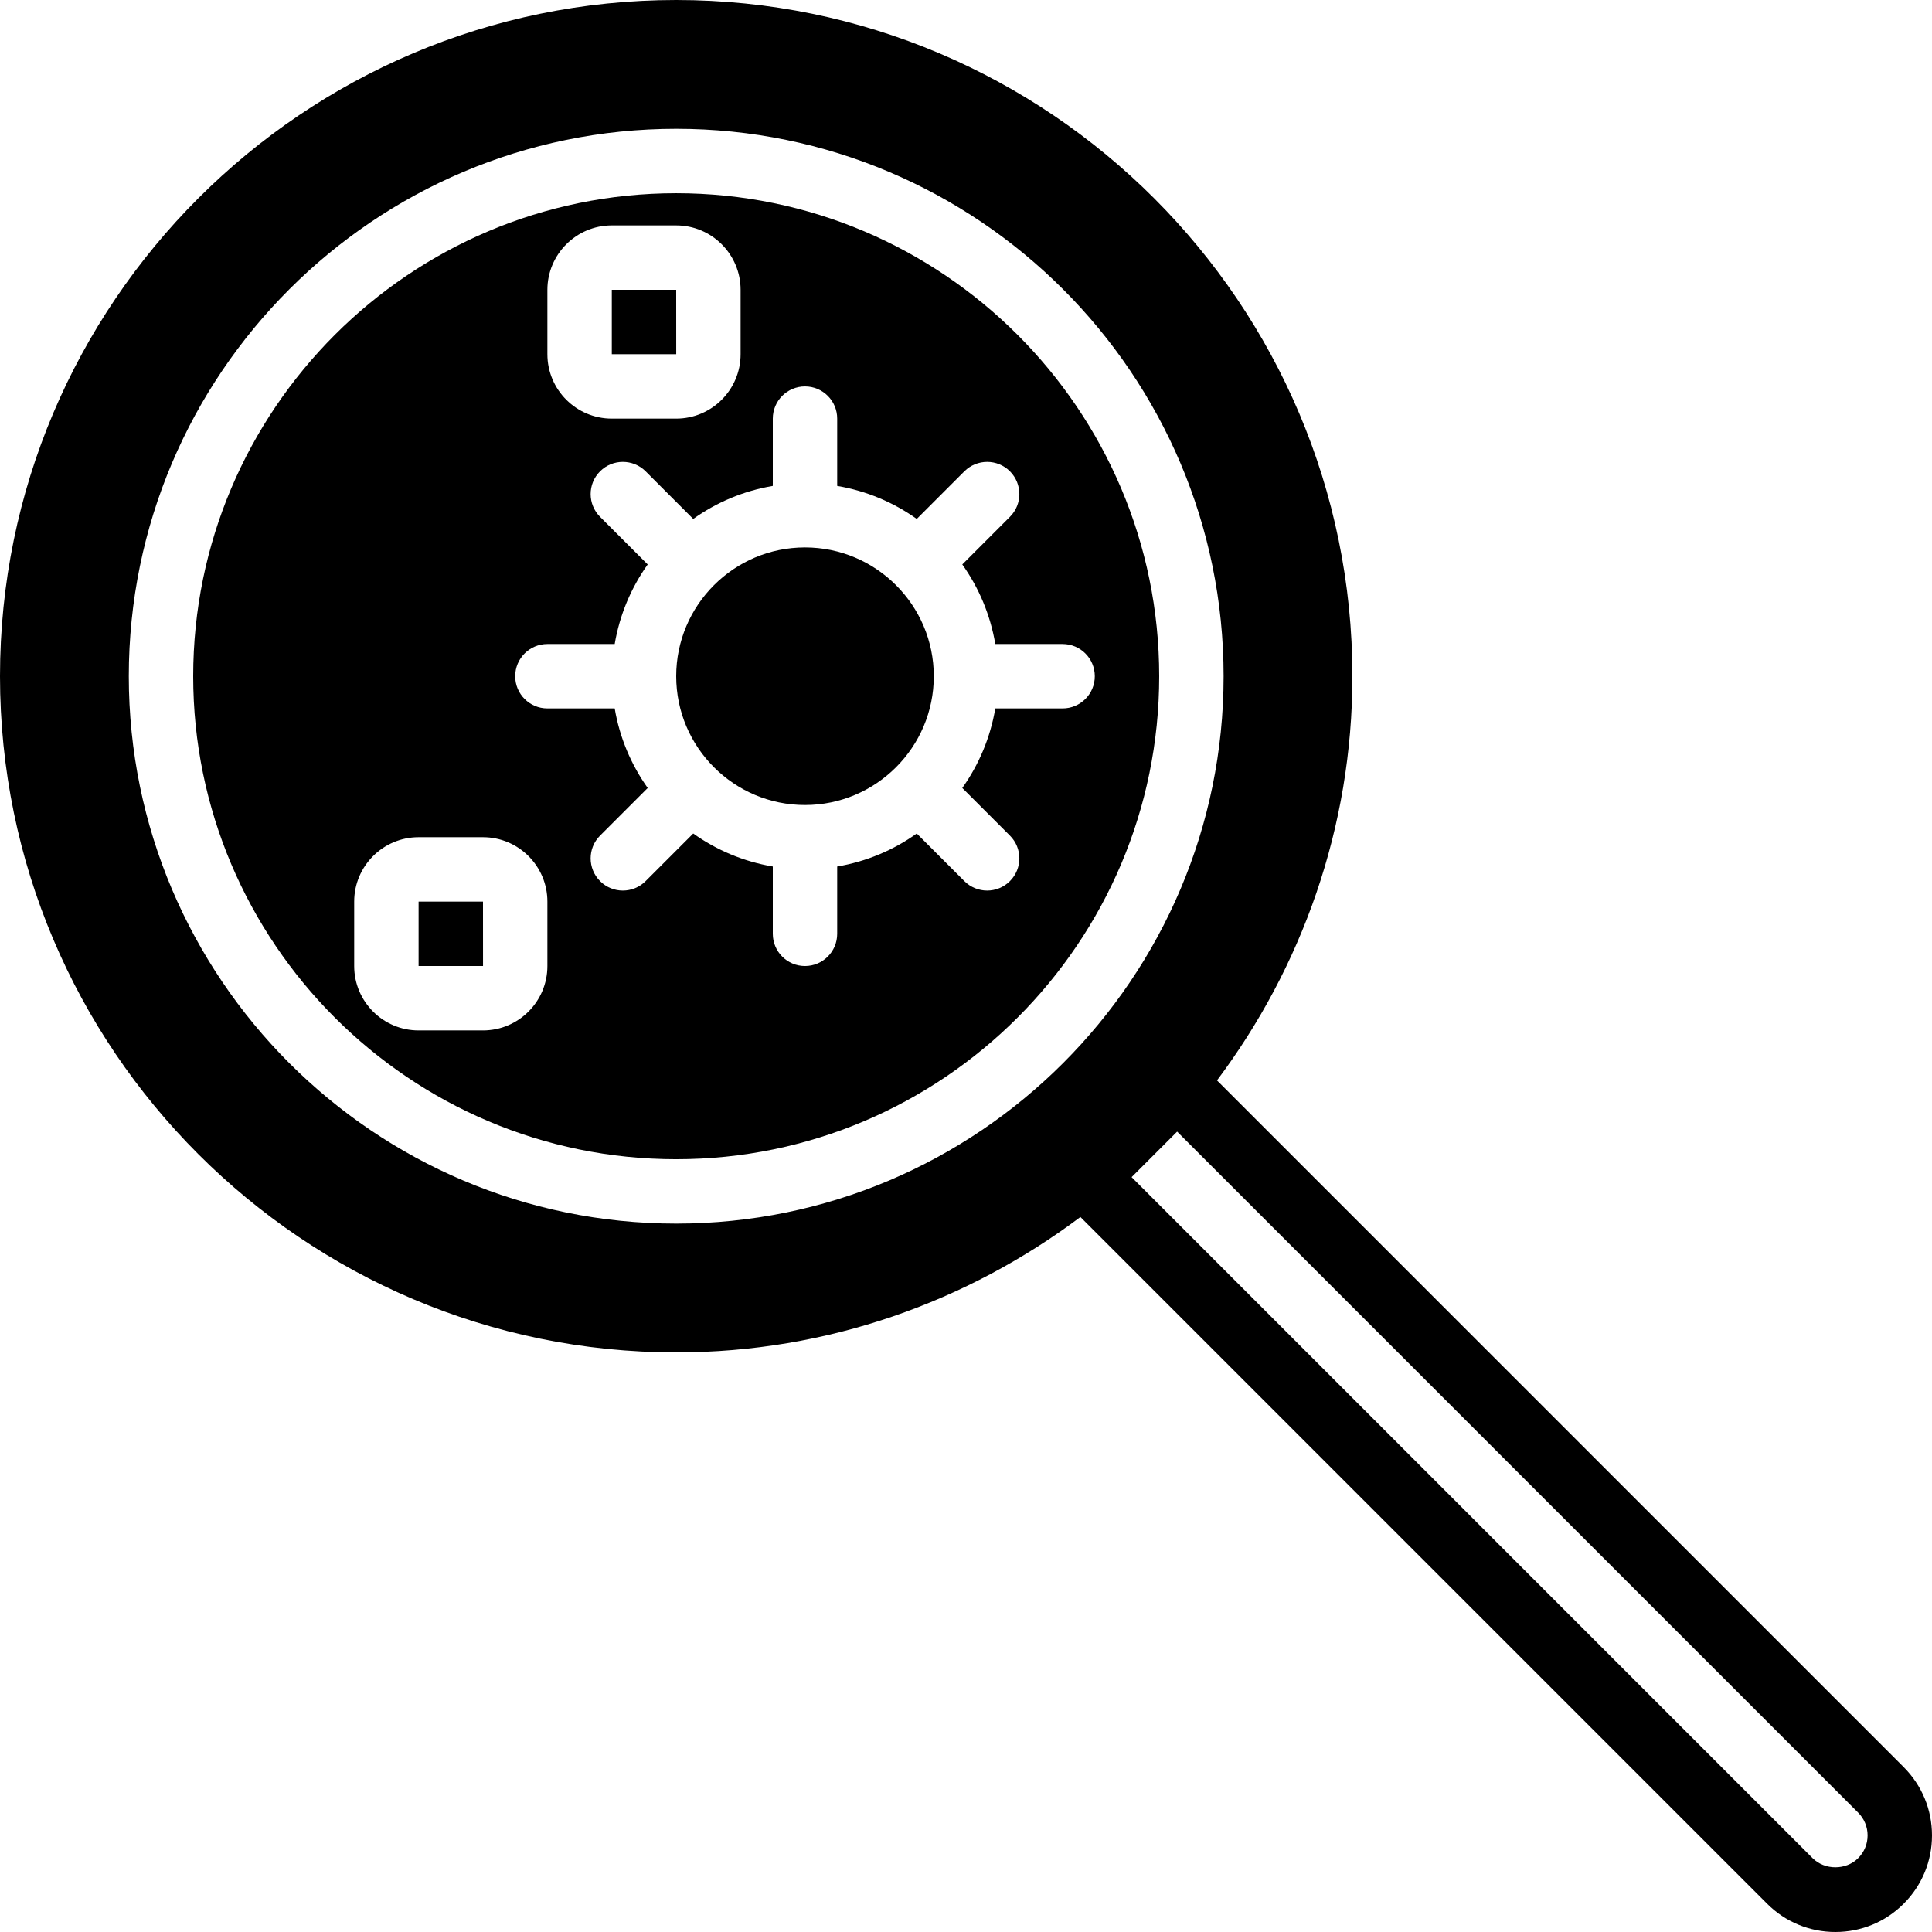 <?xml version="1.0" encoding="iso-8859-1"?>
<!-- Generator: Adobe Illustrator 19.0.0, SVG Export Plug-In . SVG Version: 6.00 Build 0)  -->
<svg xmlns="http://www.w3.org/2000/svg" xmlns:xlink="http://www.w3.org/1999/xlink" version="1.1" id="Layer_1" x="0px" y="0px" viewBox="0 0 512 512" style="enable-background:new 0 0 512 512;" xml:space="preserve">
<g>
	<g>
		<g>
			<path d="M504.499,468.301L322.517,286.319C344.943,256.401,358.4,219.383,358.4,179.2C358.4,80.393,278.008,0,179.2,0     S0,80.393,0,179.2c0,98.816,80.393,179.2,179.2,179.2c40.183,0,77.201-13.457,107.119-35.883l181.982,181.99     c4.83,4.83,11.264,7.492,18.099,7.492c6.844,0,13.278-2.662,18.099-7.492c4.83-4.838,7.501-11.264,7.501-18.108     C512,479.565,509.329,473.139,504.499,468.301z M179.2,324.267c-79.991,0-145.067-65.067-145.067-145.067     c0-79.991,65.075-145.067,145.067-145.067S324.267,99.209,324.267,179.2C324.267,259.2,259.191,324.267,179.2,324.267z      M492.425,492.442c-3.209,3.209-8.815,3.226-12.058,0l-180.48-180.489l12.066-12.066l180.48,180.48     c1.604,1.613,2.5,3.755,2.5,6.033C494.933,488.687,494.046,490.829,492.425,492.442z"/>
			<path d="M213.333,145.071c-18.825,0-34.133,15.309-34.133,34.133c0,18.825,15.309,34.133,34.133,34.133     c18.825,0,34.133-15.309,34.133-34.133C247.466,160.38,232.157,145.071,213.333,145.071z"/>
			<polygon points="110.932,238.938 110.932,256.004 128.008,256.004 127.999,238.938    "/>
			<polygon points="179.199,76.804 162.133,76.804 162.133,93.871 179.208,93.871    "/>
			<path d="M179.199,51.204c-70.579,0-128,57.421-128,128s57.421,128,128,128s128-57.421,128-128S249.778,51.204,179.199,51.204z      M145.066,76.804c0-9.412,7.654-17.067,17.067-17.067h17.067c9.412,0,17.067,7.654,17.067,17.067v17.067     c0,9.412-7.654,17.067-17.067,17.067h-17.067c-9.412,0-17.067-7.654-17.067-17.067V76.804z M145.066,256.004     c0,9.412-7.654,17.067-17.067,17.067h-17.067c-9.412,0-17.067-7.654-17.067-17.067v-17.067c0-9.412,7.654-17.067,17.067-17.067     h17.067c9.412,0,17.067,7.654,17.067,17.067V256.004z M281.599,187.738h-17.835c-1.314,7.757-4.361,14.925-8.747,21.086     l12.621,12.621c3.337,3.328,3.337,8.73,0,12.066c-1.664,1.664-3.849,2.5-6.033,2.5c-2.185,0-4.361-0.836-6.033-2.5     l-12.621-12.621c-6.161,4.395-13.329,7.433-21.086,8.747v17.835c0,4.71-3.814,8.533-8.533,8.533     c-4.719,0-8.533-3.823-8.533-8.533v-17.835c-7.757-1.314-14.925-4.352-21.086-8.747l-12.621,12.621     c-1.672,1.664-3.849,2.5-6.033,2.5c-2.185,0-4.369-0.836-6.033-2.5c-3.337-3.336-3.337-8.738,0-12.066l12.621-12.621     c-4.386-6.161-7.433-13.329-8.747-21.086h-17.835c-4.719,0-8.533-3.823-8.533-8.533c0-4.71,3.814-8.533,8.533-8.533h17.835     c1.314-7.757,4.361-14.925,8.747-21.086l-12.621-12.621c-3.337-3.328-3.337-8.73,0-12.066c3.328-3.328,8.73-3.328,12.066,0     l12.621,12.621c6.161-4.395,13.329-7.433,21.086-8.747v-17.835c0-4.71,3.814-8.533,8.533-8.533c4.719,0,8.533,3.823,8.533,8.533     v17.835c7.757,1.314,14.925,4.352,21.086,8.747l12.621-12.621c3.336-3.328,8.738-3.328,12.066,0     c3.337,3.336,3.337,8.738,0,12.066l-12.621,12.621c4.386,6.161,7.433,13.329,8.747,21.086h17.835     c4.719,0,8.533,3.823,8.533,8.533C290.133,183.915,286.318,187.738,281.599,187.738z"/>
		</g>
	</g>
</g>
<g>
</g>
<g>
</g>
<g>
</g>
<g>
</g>
<g>
</g>
<g>
</g>
<g>
</g>
<g>
</g>
<g>
</g>
<g>
</g>
<g>
</g>
<g>
</g>
<g>
</g>
<g>
</g>
<g>
</g>
</svg>
